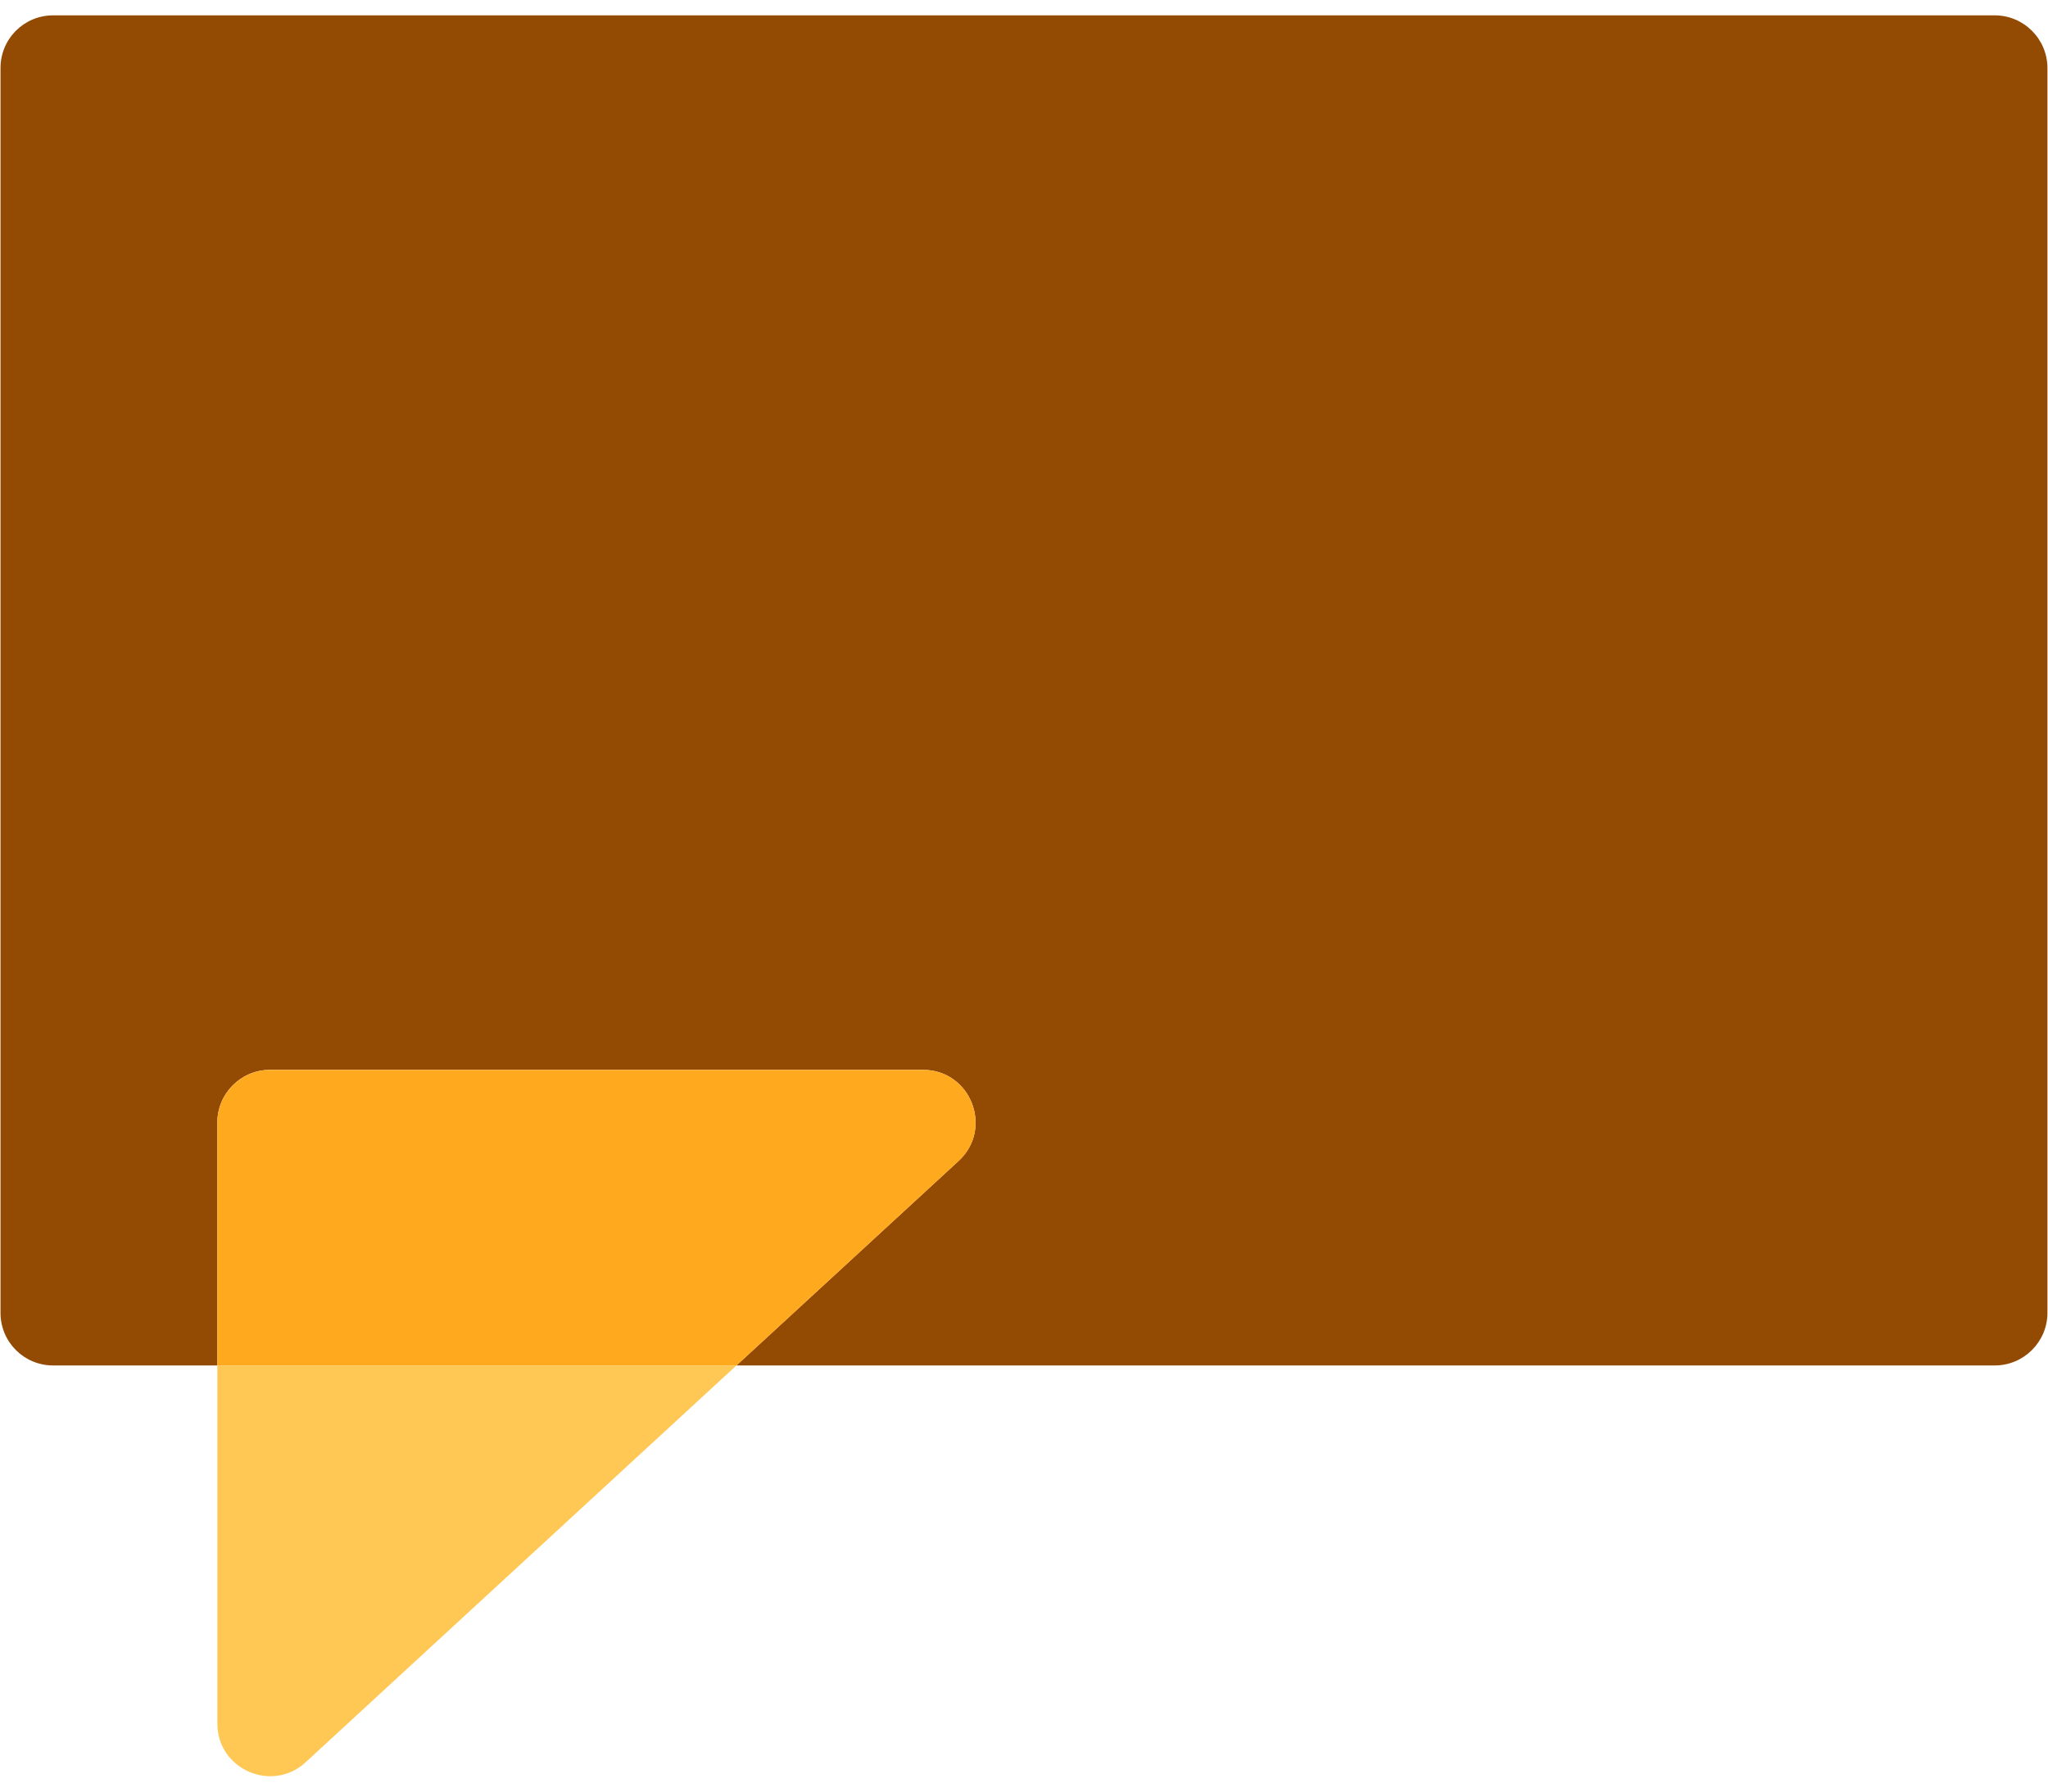 <svg width="32" height="28" viewBox="0 0 32 28" fill="none" xmlns="http://www.w3.org/2000/svg">
<path d="M31.991 1.062V20.519C31.991 20.971 31.621 21.34 31.169 21.34H11.507L14.977 18.145C15.527 17.64 15.17 16.72 14.422 16.72H4.217C3.765 16.72 3.396 17.09 3.396 17.542V21.34H0.829C0.373 21.34 0.008 20.971 0.008 20.519V1.062C0.008 0.61 0.373 0.24 0.829 0.24H31.169C31.621 0.24 31.991 0.61 31.991 1.062Z" fill="#934A02"/>
<path d="M14.423 16.721C15.17 16.721 15.528 17.641 14.977 18.146L11.507 21.341H3.396V17.542C3.396 17.09 3.766 16.721 4.218 16.721H14.423Z" fill="#FFA91F"/>
<path d="M11.507 21.34L4.776 27.541C4.251 28.026 3.396 27.652 3.396 26.937V21.34H11.507Z" fill="#FFC754"/>
</svg>
